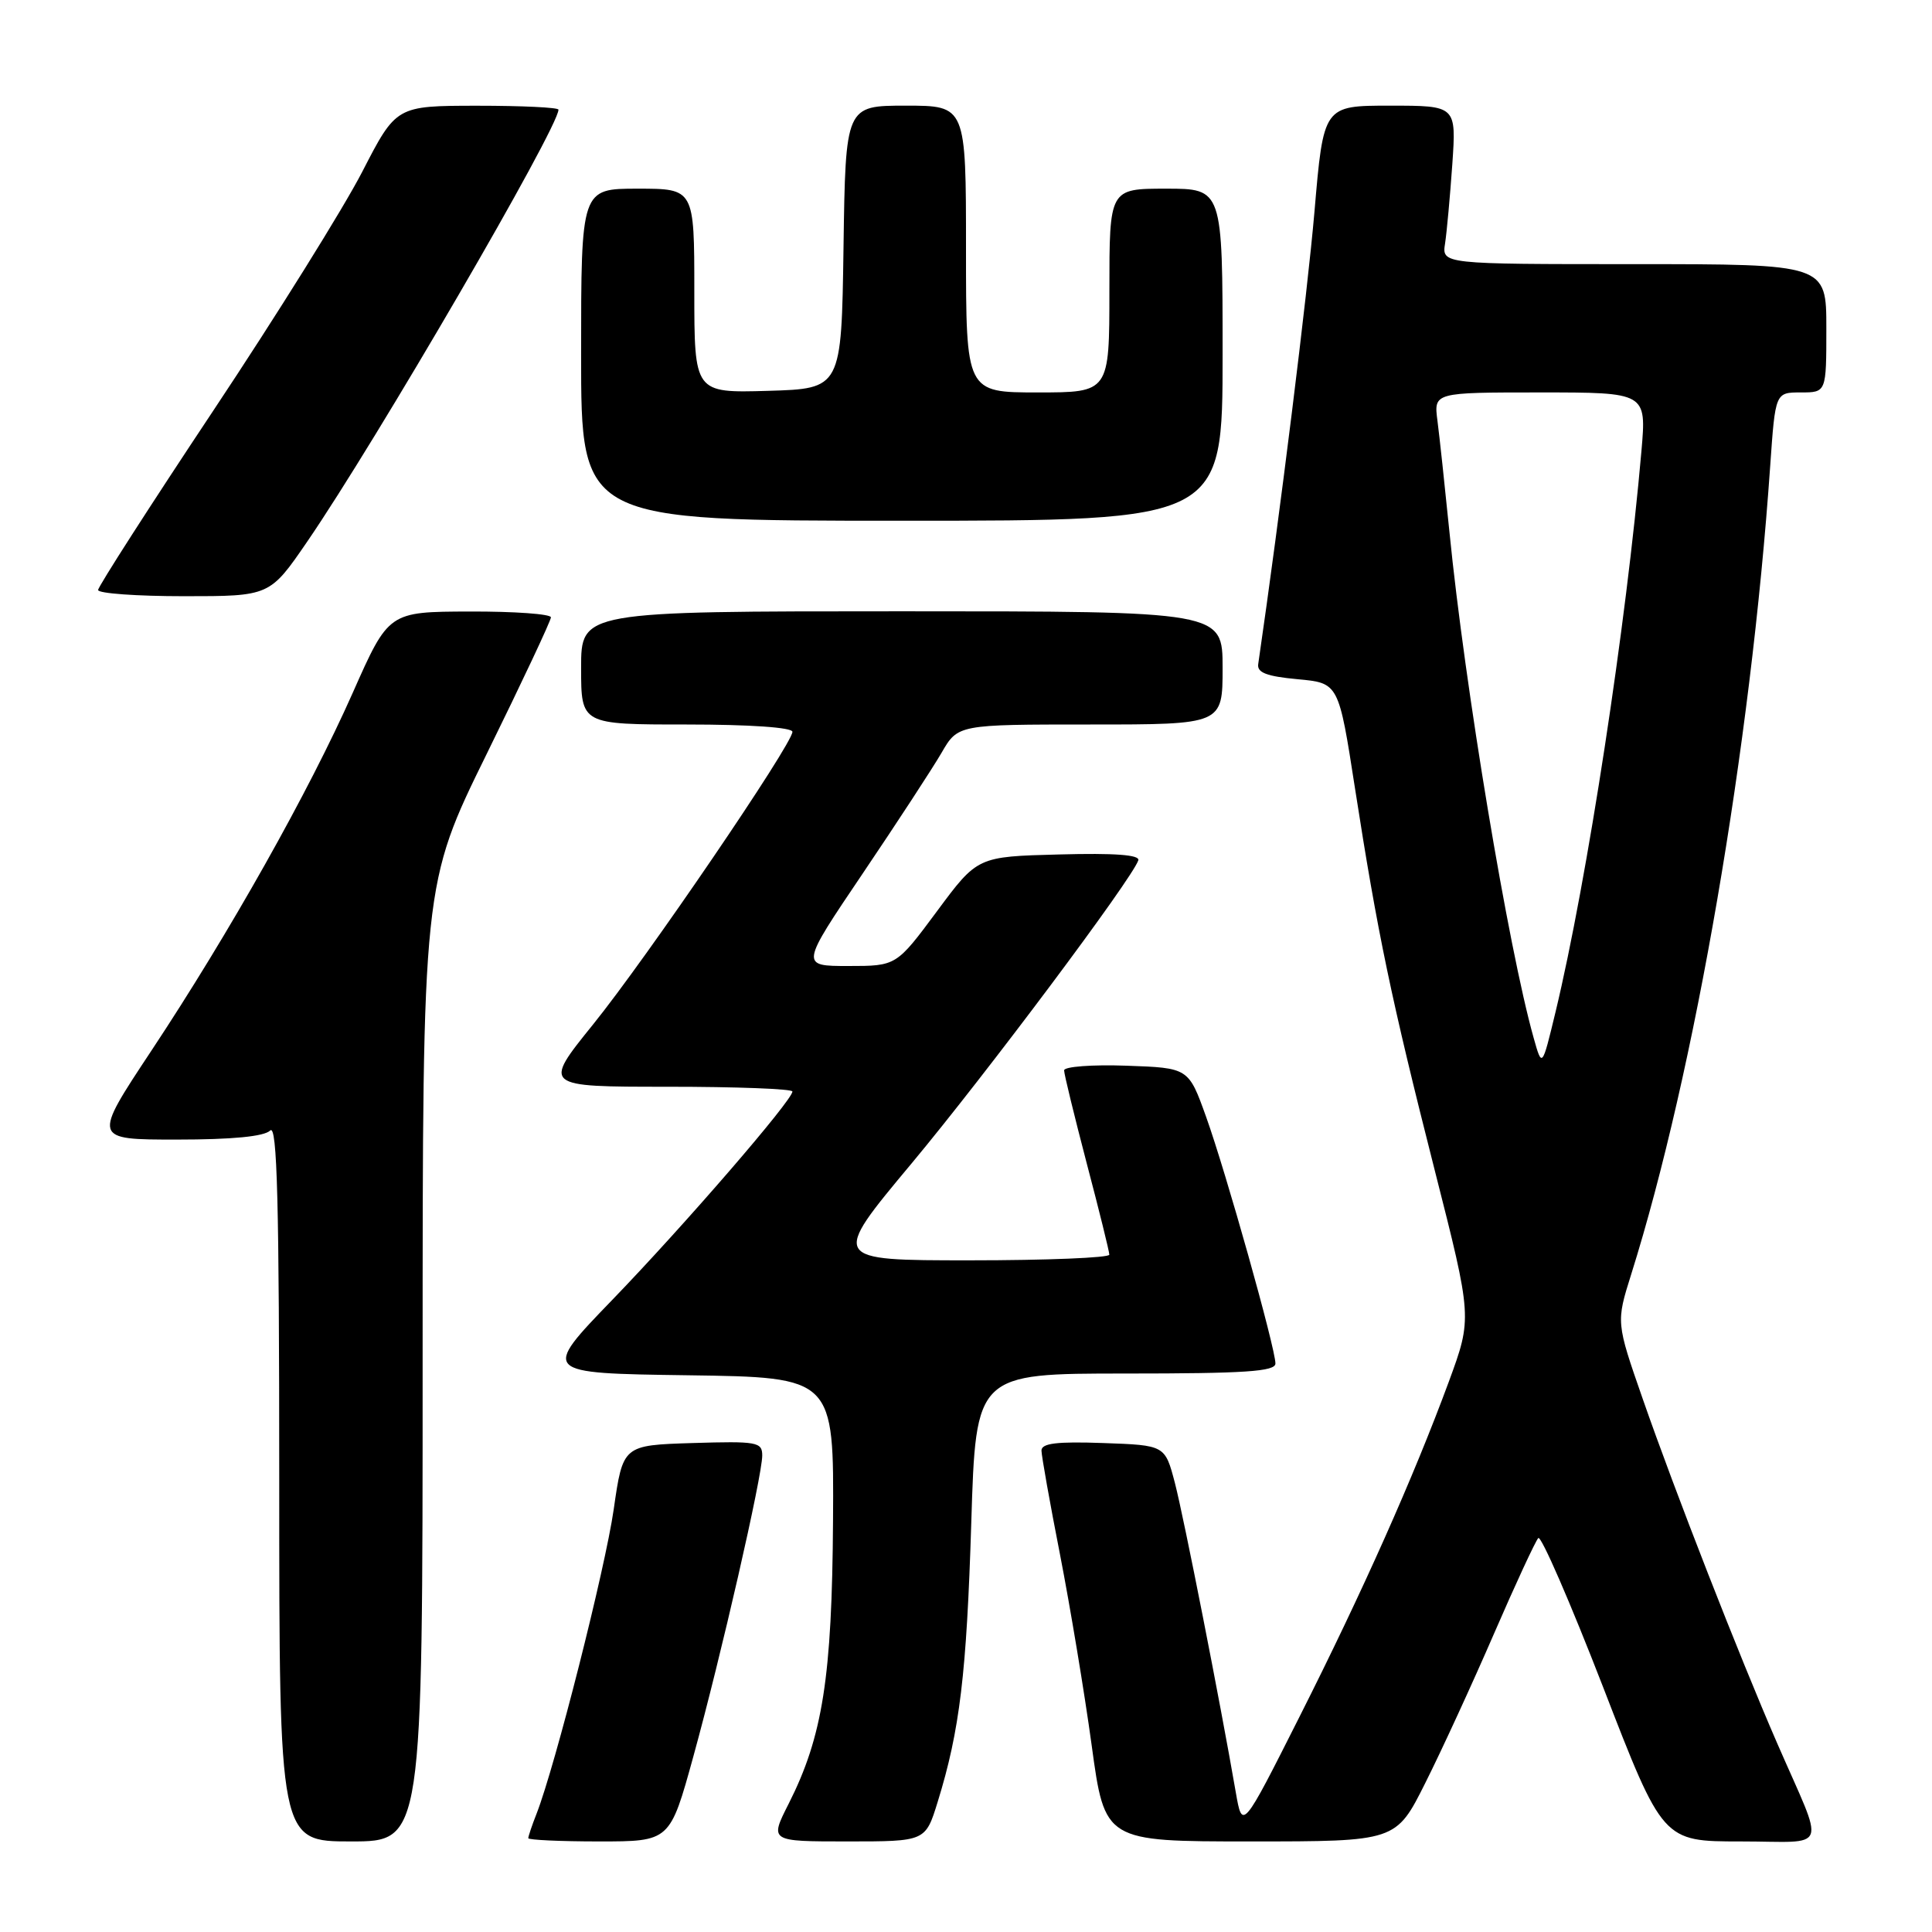 <?xml version="1.0" encoding="UTF-8" standalone="no"?>
<!DOCTYPE svg PUBLIC "-//W3C//DTD SVG 1.1//EN" "http://www.w3.org/Graphics/SVG/1.1/DTD/svg11.dtd" >
<svg xmlns="http://www.w3.org/2000/svg" xmlns:xlink="http://www.w3.org/1999/xlink" version="1.1" viewBox="0 0 256 256">
 <g >
 <path fill="currentColor"
d=" M 56.00 180.58 C 56.00 117.17 56.00 117.17 64.50 99.88 C 69.17 90.38 73.00 82.24 73.00 81.80 C 73.00 81.36 68.16 81.01 62.25 81.03 C 51.50 81.06 51.50 81.06 46.74 91.80 C 40.91 104.94 30.42 123.58 20.04 139.25 C 12.26 151.00 12.26 151.00 23.43 151.00 C 30.78 151.00 35.01 150.59 35.80 149.80 C 36.73 148.87 37.00 159.20 37.00 196.30 C 37.00 244.00 37.00 244.00 46.50 244.00 C 56.00 244.00 56.00 244.00 56.00 180.58 Z  M 91.87 232.75 C 95.56 219.37 101.00 195.58 101.00 192.86 C 101.00 191.07 100.32 190.95 91.77 191.21 C 82.54 191.50 82.54 191.50 81.32 200.00 C 80.18 207.92 73.58 233.95 71.10 240.32 C 70.49 241.86 70.00 243.33 70.00 243.57 C 70.00 243.80 74.22 244.00 79.39 244.00 C 88.77 244.00 88.77 244.00 91.87 232.75 Z  M 124.25 238.75 C 127.18 229.28 128.08 221.77 128.70 201.75 C 129.31 182.00 129.31 182.00 149.16 182.00 C 165.00 182.00 169.00 181.73 169.00 180.67 C 169.00 178.64 162.45 155.33 159.82 148.00 C 157.49 141.50 157.49 141.50 149.25 141.21 C 144.71 141.05 141.00 141.33 141.00 141.83 C 141.00 142.32 142.35 147.85 143.99 154.12 C 145.64 160.38 146.99 165.84 146.99 166.25 C 147.00 166.66 138.69 167.00 128.54 167.00 C 110.07 167.00 110.07 167.00 120.79 154.16 C 130.69 142.28 150.01 116.46 150.83 114.00 C 151.08 113.27 147.69 113.02 140.36 113.22 C 129.52 113.50 129.52 113.50 124.15 120.75 C 118.77 128.00 118.77 128.00 112.41 128.00 C 106.04 128.00 106.04 128.00 114.31 115.75 C 118.86 109.01 123.56 101.81 124.76 99.75 C 126.93 96.00 126.93 96.00 144.47 96.00 C 162.00 96.00 162.00 96.00 162.00 88.50 C 162.00 81.00 162.00 81.00 119.50 81.00 C 77.00 81.00 77.00 81.00 77.00 88.50 C 77.00 96.00 77.00 96.00 91.00 96.00 C 99.34 96.00 105.00 96.39 105.00 96.97 C 105.00 98.59 85.66 126.99 78.58 135.75 C 71.92 144.00 71.92 144.00 88.46 144.00 C 97.56 144.00 105.00 144.28 105.00 144.63 C 105.00 145.79 90.63 162.41 81.14 172.23 C 71.74 181.96 71.74 181.96 91.12 182.23 C 110.50 182.50 110.50 182.50 110.38 201.50 C 110.25 222.24 109.01 230.09 104.50 239.01 C 101.97 244.00 101.97 244.00 112.30 244.00 C 122.63 244.00 122.63 244.00 124.25 238.75 Z  M 188.86 236.25 C 191.00 231.99 195.09 223.10 197.95 216.50 C 200.81 209.90 203.46 204.19 203.83 203.80 C 204.20 203.42 208.06 212.31 212.42 223.55 C 220.33 244.00 220.33 244.00 230.64 244.00 C 242.53 244.00 241.89 245.71 235.49 231.00 C 230.43 219.37 221.93 197.60 217.67 185.36 C 214.14 175.22 214.14 175.22 216.14 168.86 C 224.57 142.03 231.98 98.98 234.56 61.75 C 235.24 52.00 235.24 52.00 238.62 52.00 C 242.00 52.00 242.00 52.00 242.00 43.50 C 242.00 35.00 242.00 35.00 216.53 35.00 C 191.05 35.00 191.05 35.00 191.48 32.25 C 191.71 30.74 192.14 26.01 192.44 21.75 C 192.97 14.00 192.97 14.00 184.17 14.00 C 175.37 14.00 175.37 14.00 174.17 28.09 C 173.23 38.98 169.61 68.15 166.72 88.00 C 166.55 89.13 167.85 89.62 171.94 90.00 C 177.38 90.50 177.38 90.50 179.55 104.50 C 182.53 123.67 184.33 132.31 190.11 155.07 C 195.08 174.63 195.08 174.63 191.98 183.07 C 187.29 195.78 180.59 210.82 172.18 227.50 C 164.62 242.50 164.62 242.50 163.75 237.50 C 161.68 225.52 156.87 201.08 155.68 196.50 C 154.37 191.50 154.37 191.50 146.19 191.21 C 140.02 190.99 138.00 191.24 138.00 192.21 C 138.01 192.92 139.11 199.12 140.46 206.00 C 141.80 212.88 143.69 224.24 144.65 231.25 C 146.39 244.00 146.39 244.00 165.68 244.00 C 184.98 244.00 184.98 244.00 188.86 236.25 Z  M 40.72 71.75 C 49.87 58.40 74.00 16.92 74.00 14.53 C 74.00 14.24 69.16 14.01 63.25 14.01 C 52.50 14.02 52.50 14.02 48.00 22.76 C 45.52 27.57 36.64 41.82 28.25 54.43 C 19.86 67.05 13.00 77.73 13.00 78.18 C 13.00 78.63 18.12 79.00 24.38 79.00 C 35.75 79.00 35.75 79.00 40.72 71.75 Z  M 162.00 47.00 C 162.00 25.00 162.00 25.00 154.50 25.00 C 147.00 25.00 147.00 25.00 147.00 38.50 C 147.00 52.00 147.00 52.00 137.50 52.00 C 128.00 52.00 128.00 52.00 128.00 33.00 C 128.00 14.00 128.00 14.00 120.02 14.00 C 112.04 14.00 112.04 14.00 111.77 32.75 C 111.50 51.50 111.50 51.50 101.75 51.79 C 92.00 52.07 92.00 52.07 92.00 38.54 C 92.00 25.00 92.00 25.00 84.50 25.00 C 77.00 25.00 77.00 25.00 77.00 47.00 C 77.00 69.00 77.00 69.00 119.50 69.00 C 162.00 69.00 162.00 69.00 162.00 47.00 Z  M 203.21 137.50 C 199.86 125.59 194.09 90.96 192.06 70.50 C 191.45 64.45 190.74 57.81 190.47 55.75 C 189.98 52.00 189.98 52.00 204.07 52.00 C 218.17 52.00 218.17 52.00 217.50 59.75 C 215.49 82.82 210.31 116.65 206.11 134.12 C 204.33 141.50 204.33 141.50 203.21 137.50 Z "/>
</g>
</svg>